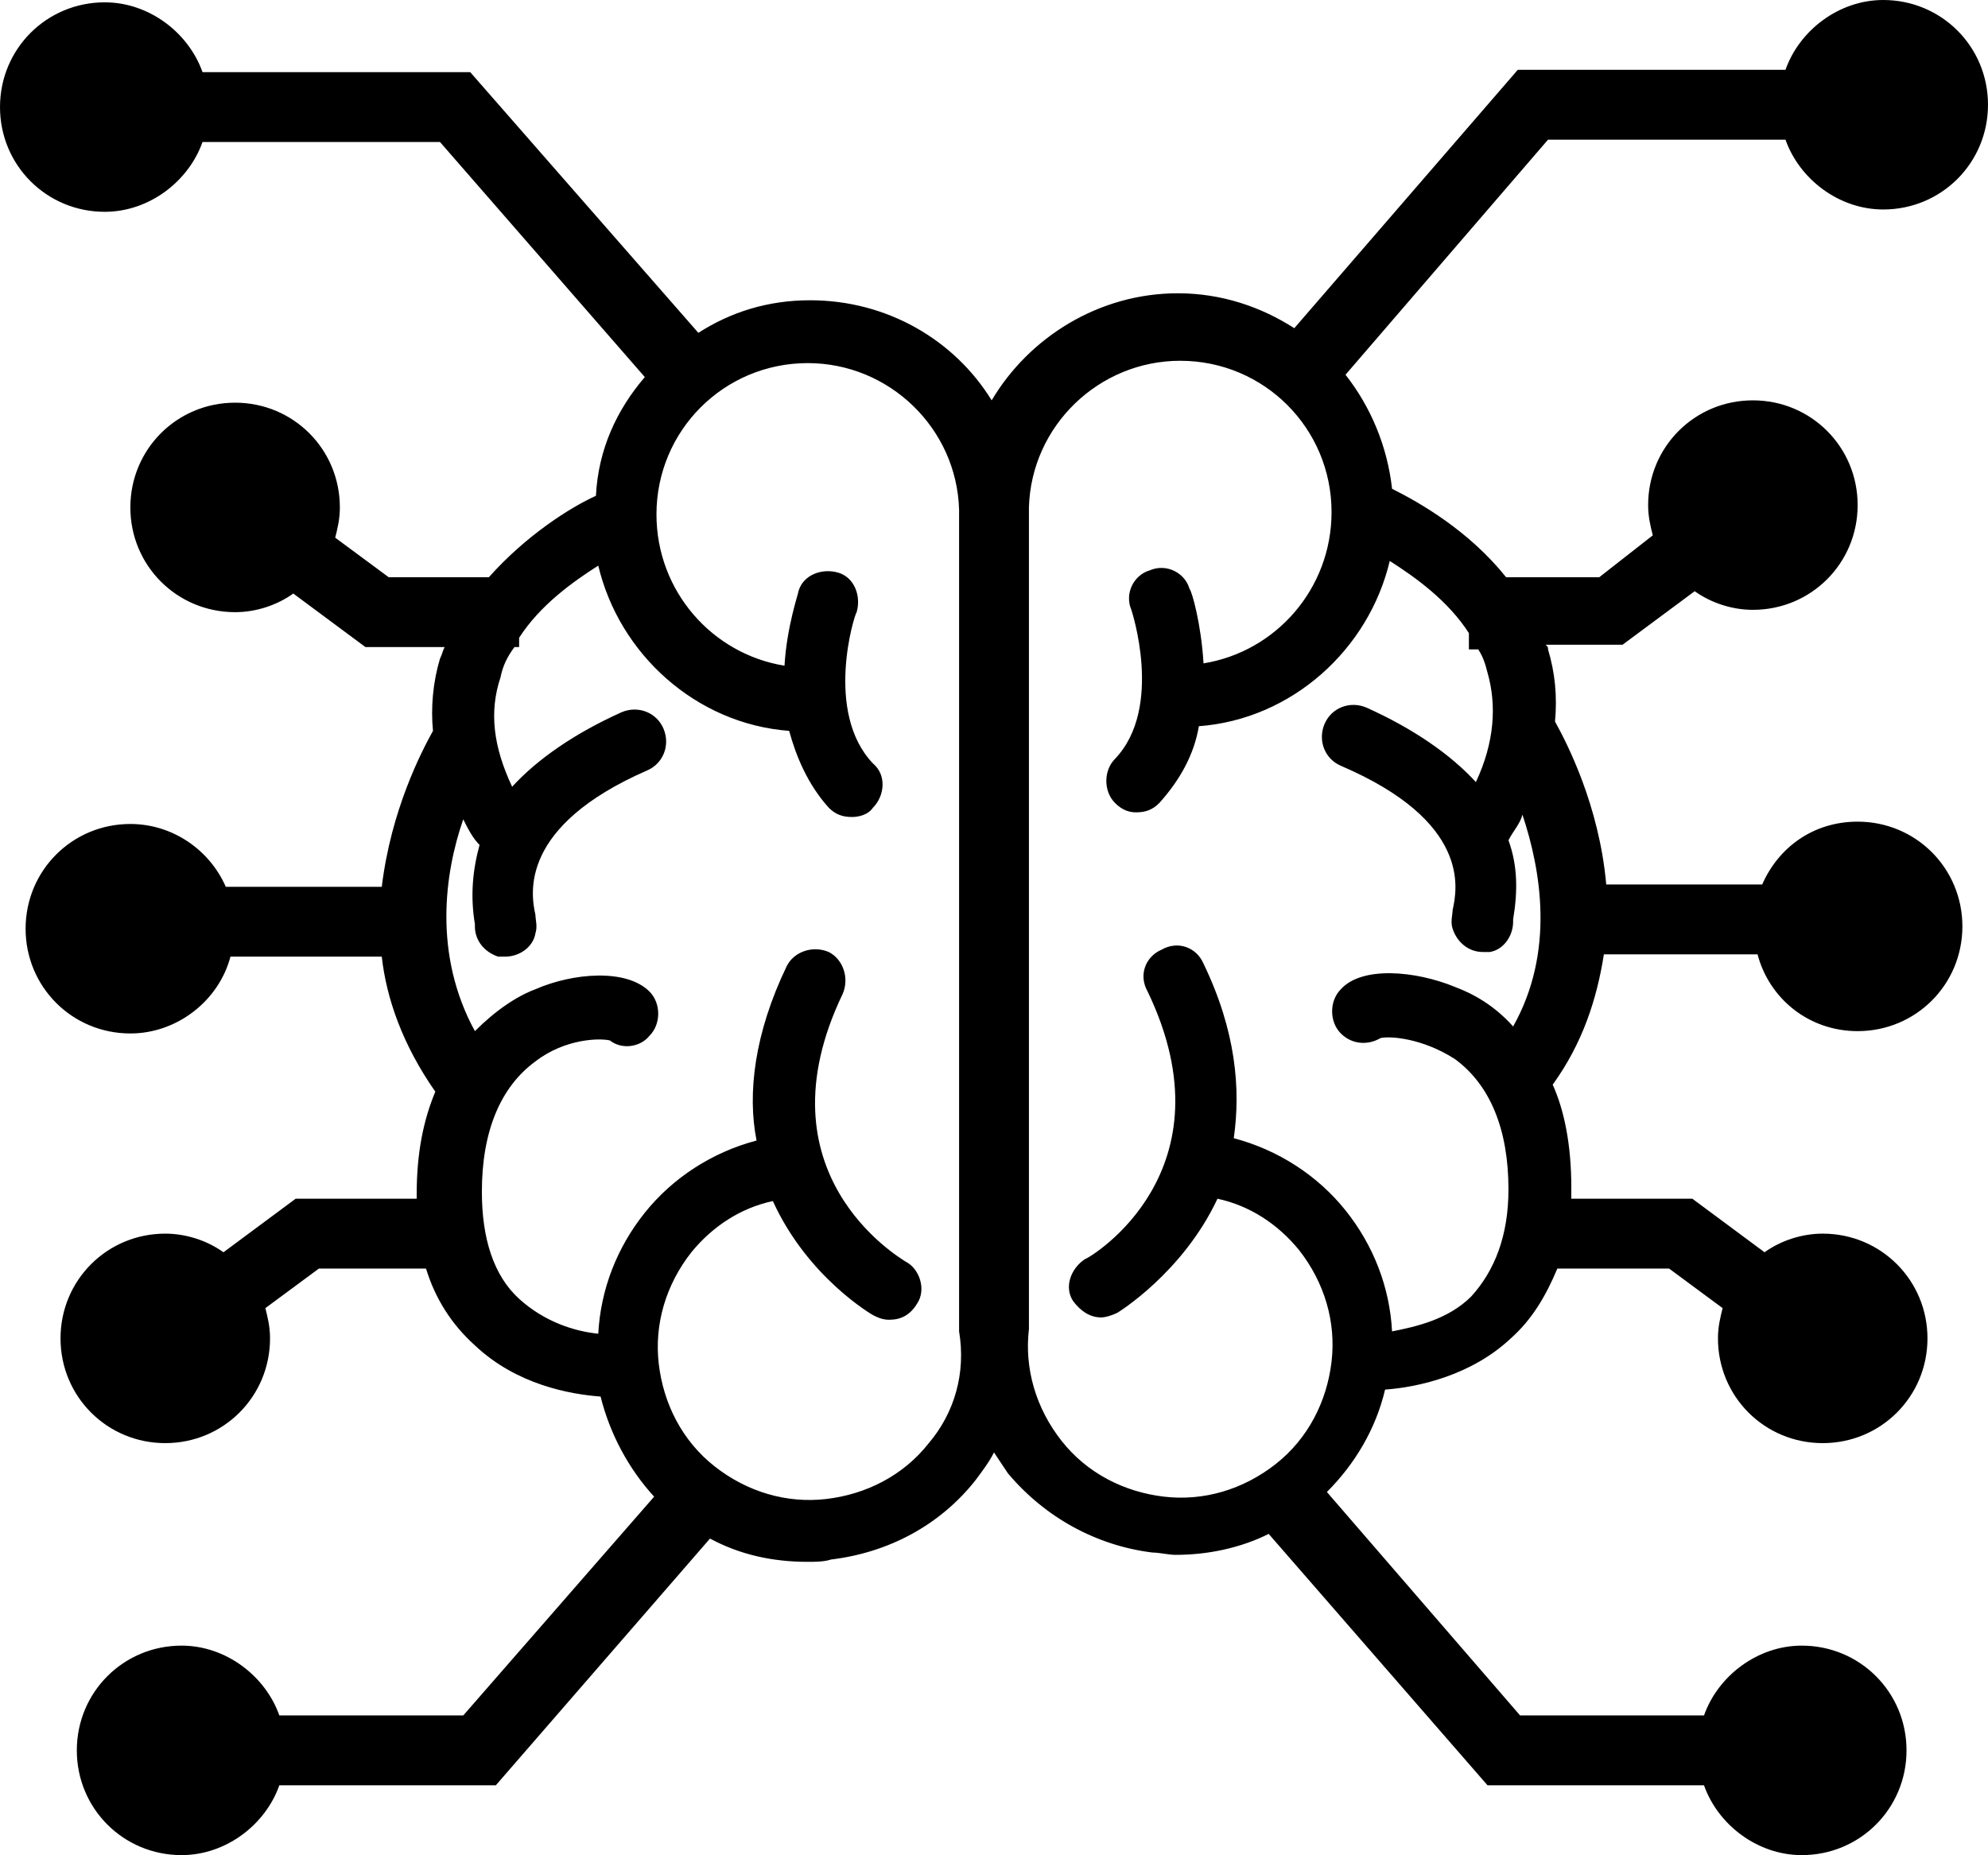 <?xml version="1.0" encoding="utf-8"?>
<!-- Generator: Adobe Illustrator 25.2.1, SVG Export Plug-In . SVG Version: 6.00 Build 0)  -->
<svg version="1.1" id="Layer_1" xmlns="http://www.w3.org/2000/svg" xmlns:xlink="http://www.w3.org/1999/xlink" x="0px" y="0px"
	 viewBox="0 0 85.4 79.7" style="enable-background:new 0 0 85.4 79.7;" xml:space="preserve">
<path d="M79.8,35.3c-1.9,0-3.4,1.1-4.1,2.7H69c-0.3-3.4-1.7-6.1-2.2-7c0.1-1.1,0-2.1-0.3-3.1c0-0.1,0-0.1-0.1-0.2h3.3l3.1-2.3
	c0.7,0.5,1.6,0.8,2.5,0.8c2.5,0,4.5-2,4.5-4.5s-2-4.5-4.5-4.5s-4.5,2-4.5,4.5c0,0.5,0.1,0.9,0.2,1.3l-2.3,1.8h-4
	c-1.6-2-3.7-3.2-4.9-3.8c-0.2-1.8-0.9-3.5-2-4.9L66.5,6h10.2c0.6,1.7,2.3,3,4.2,3c2.5,0,4.5-2,4.5-4.5S83.4,0,80.9,0
	c-1.9,0-3.6,1.3-4.2,3H65.2l-9.6,11.1c-1.4-0.9-3.1-1.5-5-1.5c-3.4,0-6.4,1.9-8,4.6c-1.6-2.6-4.5-4.3-7.8-4.3
	c-1.8,0-3.4,0.5-4.8,1.4L20.2,3.1H8.7c-0.6-1.7-2.3-3-4.2-3C2,0.1,0,2.1,0,4.6s2,4.5,4.5,4.5c1.9,0,3.6-1.3,4.2-3h10.2l8.8,10.1
	c-1.2,1.4-2,3.1-2.1,5.1c-1.1,0.5-3,1.7-4.6,3.5h-4.3l-2.3-1.7c0.1-0.4,0.2-0.8,0.2-1.3c0-2.5-2-4.5-4.5-4.5s-4.5,2-4.5,4.5
	s2,4.5,4.5,4.5c0.9,0,1.8-0.3,2.5-0.8l3.1,2.3h3.4C19,28,19,28.1,18.9,28.3c-0.3,1-0.4,2.1-0.3,3.1c-0.5,0.9-1.8,3.4-2.2,6.7H9.7
	c-0.7-1.6-2.3-2.7-4.1-2.7c-2.5,0-4.5,2-4.5,4.5s2,4.5,4.5,4.5c2,0,3.8-1.4,4.3-3.3h6.5c0.2,1.8,0.9,3.8,2.3,5.8
	c-0.5,1.2-0.8,2.6-0.8,4.4c0,0.1,0,0.1,0,0.2h-5.2l-3.1,2.3C8.9,53.3,8,53,7.1,53c-2.5,0-4.5,2-4.5,4.5s2,4.5,4.5,4.5s4.5-2,4.5-4.5
	c0-0.5-0.1-0.9-0.2-1.3l2.3-1.7h4.6c0.4,1.3,1.1,2.4,2.1,3.3c1.8,1.7,4.1,2.1,5.4,2.2c0.4,1.6,1.2,3.1,2.3,4.3l-8.2,9.4H12
	c-0.6-1.7-2.3-3-4.2-3c-2.5,0-4.5,2-4.5,4.5s2,4.5,4.5,4.5c1.9,0,3.6-1.3,4.2-3h9.3l9.2-10.6c1.3,0.7,2.7,1,4.2,1c0.3,0,0.7,0,1-0.1
	c2.5-0.3,4.7-1.5,6.2-3.4c0.3-0.4,0.6-0.8,0.8-1.2c0.2,0.3,0.4,0.6,0.6,0.9c1.6,1.9,3.8,3.1,6.2,3.4c0.3,0,0.7,0.1,1,0.1
	c1.4,0,2.8-0.3,4-0.9l9.4,10.8h9.3c0.6,1.7,2.3,3,4.2,3c2.5,0,4.5-2,4.5-4.5s-2-4.5-4.5-4.5c-1.9,0-3.6,1.3-4.2,3h-7.9L57,64.1
	c1.2-1.2,2.1-2.7,2.5-4.4c1.4-0.1,3.7-0.6,5.4-2.2c0.9-0.8,1.5-1.8,2-3h4.8l2.3,1.7c-0.1,0.4-0.2,0.8-0.2,1.3c0,2.5,2,4.5,4.5,4.5
	s4.5-2,4.5-4.5s-2-4.5-4.5-4.5c-0.9,0-1.8,0.3-2.5,0.8l-3.1-2.3h-5.2c0-0.2,0-0.3,0-0.5c0-1.8-0.3-3.3-0.8-4.4
	c1.3-1.8,1.9-3.7,2.2-5.6h6.6c0.5,1.9,2.2,3.3,4.3,3.3c2.5,0,4.5-2,4.5-4.5S82.3,35.3,79.8,35.3z M39.9,62c-1.1,1.4-2.7,2.2-4.4,2.4
	s-3.4-0.3-4.8-1.4c-1.4-1.1-2.2-2.7-2.4-4.4c-0.2-1.7,0.3-3.4,1.4-4.8c0.9-1.1,2.1-1.9,3.5-2.2c1.5,3.3,4.3,4.9,4.3,4.9
	c0.2,0.1,0.4,0.2,0.7,0.2c0.5,0,0.9-0.2,1.2-0.7c0.4-0.6,0.1-1.5-0.5-1.8c-0.3-0.2-6.4-3.8-2.7-11.5c0.3-0.7,0-1.5-0.6-1.8
	c-0.7-0.3-1.5,0-1.8,0.6c-1.4,2.9-1.7,5.5-1.3,7.5c-1.9,0.5-3.6,1.6-4.8,3.1s-1.9,3.3-2,5.2c-1-0.1-2.3-0.5-3.4-1.5
	c-1.1-1-1.6-2.6-1.6-4.6c0-2.6,0.8-4.5,2.3-5.6c1.3-1,2.8-1,3.2-0.9c0.5,0.4,1.3,0.3,1.7-0.2c0.5-0.5,0.5-1.4,0-1.9
	c-1-1-3.3-0.8-4.9-0.1c-0.8,0.3-1.7,0.9-2.6,1.8c-1.8-3.3-1.3-6.8-0.5-9.1c0.2,0.4,0.4,0.8,0.7,1.1c-0.3,1.1-0.4,2.2-0.2,3.4v0.1
	c0,0.6,0.4,1.1,1,1.3c0.1,0,0.2,0,0.3,0c0.6,0,1.2-0.4,1.3-1c0.1-0.3,0-0.6,0-0.8c-0.2-0.9-0.7-3.8,4.8-6.2c0.7-0.3,1-1.1,0.7-1.8
	s-1.1-1-1.8-0.7c-2,0.9-3.6,2-4.7,3.2c-0.8-1.7-1-3.2-0.5-4.7c0.1-0.5,0.3-0.9,0.6-1.3h0.2v-0.4c0.9-1.4,2.3-2.4,3.4-3.1
	c0.9,3.8,4.2,6.8,8.2,7.1c0.3,1.1,0.8,2.3,1.7,3.3c0.3,0.3,0.6,0.4,1,0.4c0.3,0,0.7-0.1,0.9-0.4c0.5-0.5,0.6-1.4,0-1.9
	c-2.1-2.2-0.8-6.4-0.7-6.5c0.2-0.7-0.1-1.5-0.8-1.7s-1.5,0.1-1.7,0.8c0,0.1-0.5,1.5-0.6,3.2c-3.1-0.5-5.5-3.2-5.5-6.5
	c0-3.6,2.9-6.5,6.5-6.5c3.5,0,6.4,2.8,6.5,6.3c0,0.1,0,0.2,0,0.3v34.9v0.1C41.5,59,41,60.7,39.9,62z M62.5,42.4
	c-1.7-0.7-4-0.9-4.9,0.1c-0.5,0.5-0.5,1.4,0,1.9s1.2,0.5,1.7,0.2c0.4-0.1,1.8,0,3.2,0.9c1.5,1.1,2.3,3,2.3,5.6c0,2-0.6,3.5-1.6,4.6
	c-1,1-2.4,1.3-3.4,1.5c-0.1-1.9-0.8-3.7-2-5.2c-1.2-1.5-2.9-2.6-4.8-3.1c0.3-2.1,0.1-4.6-1.3-7.5c-0.3-0.7-1.1-1-1.8-0.6
	c-0.7,0.3-1,1.1-0.6,1.8c3.7,7.7-2.4,11.4-2.7,11.5c-0.6,0.4-0.9,1.2-0.5,1.8c0.3,0.4,0.7,0.7,1.2,0.7c0.2,0,0.5-0.1,0.7-0.2
	c0,0,2.8-1.7,4.3-4.9c1.4,0.3,2.6,1.1,3.5,2.2c1.1,1.4,1.6,3.1,1.4,4.8c-0.2,1.7-1,3.3-2.4,4.4c-1.4,1.1-3.1,1.6-4.8,1.4
	s-3.3-1-4.4-2.4c-1.1-1.4-1.6-3.1-1.4-4.8v-35c0-0.1,0-0.2,0-0.3c0.1-3.5,3-6.3,6.5-6.3c3.6,0,6.5,2.9,6.5,6.5c0,3.3-2.4,6-5.5,6.5
	c-0.1-1.7-0.5-3.1-0.6-3.2c-0.2-0.7-1-1.1-1.7-0.8c-0.7,0.2-1.1,1-0.8,1.7c0,0,1.4,4.2-0.7,6.4c-0.5,0.5-0.5,1.4,0,1.9
	c0.3,0.3,0.6,0.4,0.9,0.4c0.4,0,0.7-0.1,1-0.4c0.9-1,1.5-2.1,1.7-3.3c4-0.3,7.3-3.3,8.2-7.1c1.1,0.7,2.5,1.7,3.4,3.1v0.7h0.4
	c0.2,0.3,0.3,0.6,0.4,1c0.4,1.4,0.3,3-0.5,4.7c-1.1-1.2-2.7-2.3-4.7-3.2c-0.7-0.3-1.5,0-1.8,0.7c-0.3,0.7,0,1.5,0.7,1.8
	c5.6,2.4,5,5.3,4.8,6.2c0,0.2-0.1,0.5,0,0.8c0.2,0.6,0.7,1,1.3,1c0.1,0,0.2,0,0.3,0c0.6-0.1,1-0.7,1-1.3v-0.1
	c0.2-1.2,0.2-2.3-0.2-3.4c0.2-0.4,0.5-0.7,0.6-1.1c0.8,2.4,1.4,5.9-0.4,9.1C64.2,43.2,63.3,42.7,62.5,42.4z"/>
</svg>
